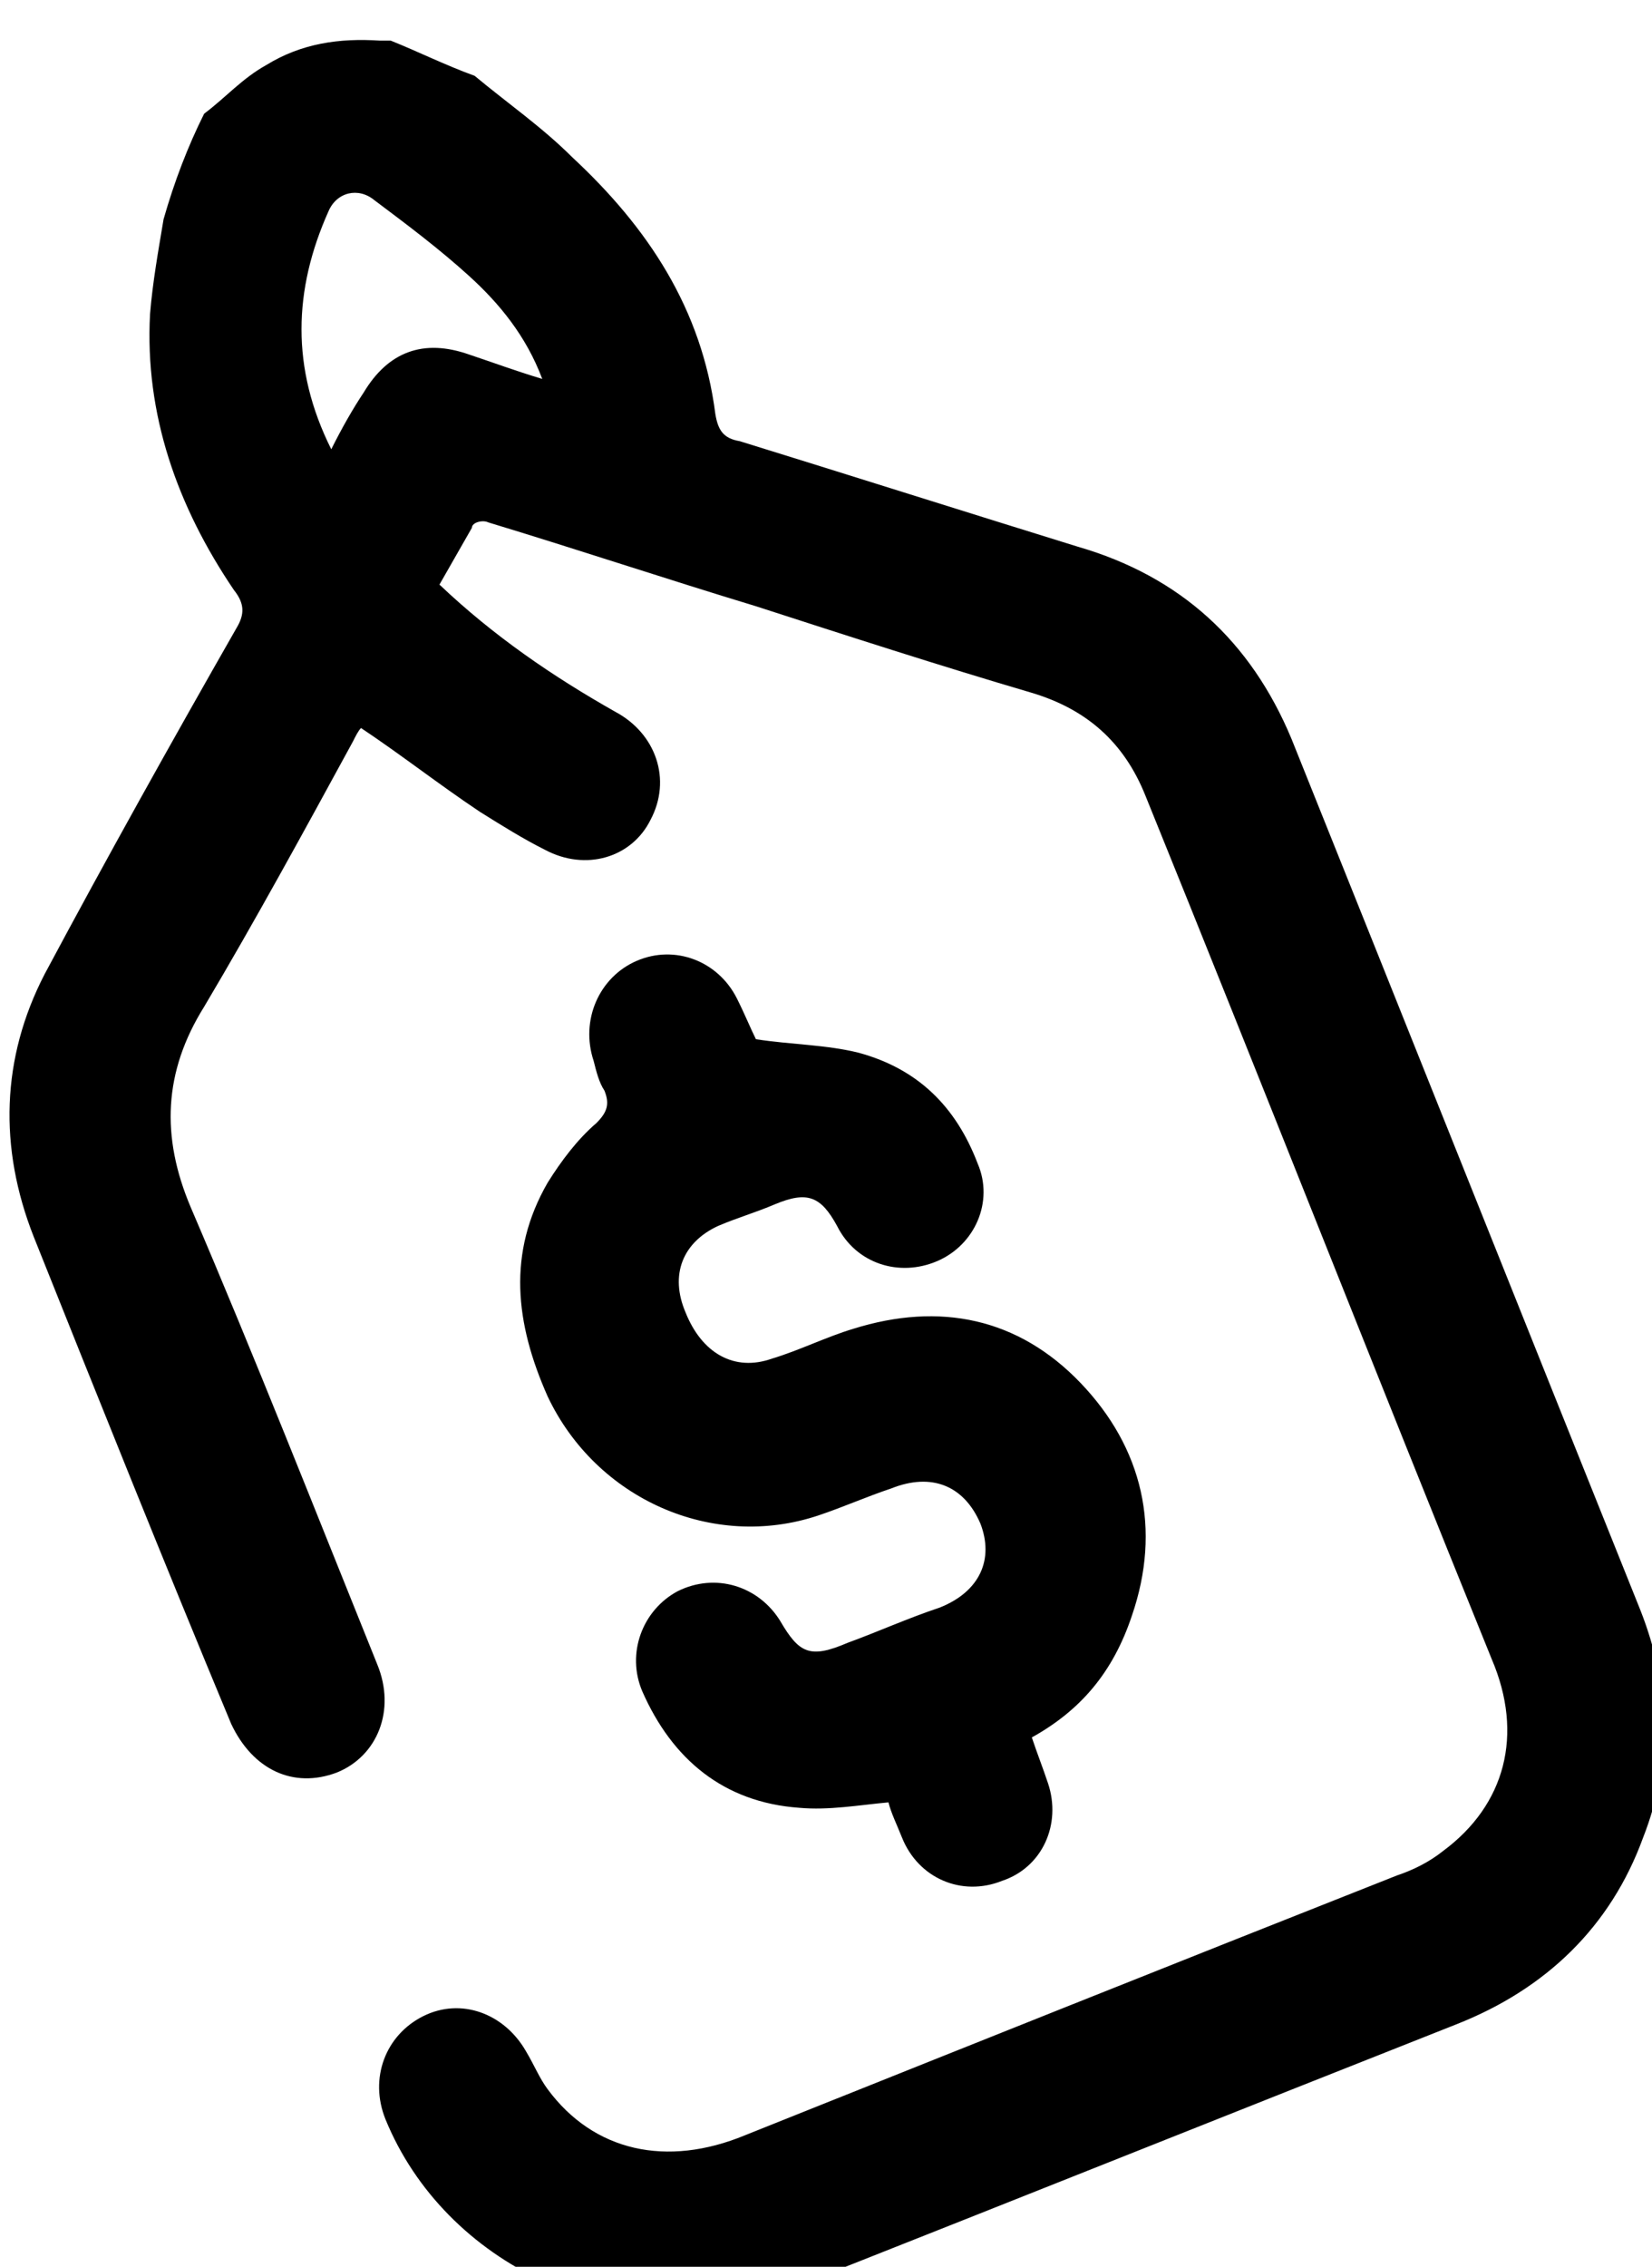 <?xml version="1.0" encoding="UTF-8" standalone="no"?>
<svg
   xmlns:dc="http://purl.org/dc/elements/1.1/"
   xmlns:cc="http://creativecommons.org/ns#"
   xmlns:rdf="http://www.w3.org/1999/02/22-rdf-syntax-ns#"
   xmlns:svg="http://www.w3.org/2000/svg"
   xmlns="http://www.w3.org/2000/svg"
   xmlns:sodipodi="http://sodipodi.sourceforge.net/DTD/sodipodi-0.dtd"
   xmlns:inkscape="http://www.inkscape.org/namespaces/inkscape"
   sodipodi:docname="price-tag.svg"
   inkscape:version="1.0 (4035a4f, 2020-05-01)"
   id="svg986"
   version="1.1"
   viewBox="0 0 16.185 22.197"
   height="22.197mm"
   width="16.185mm">
  <defs
     id="defs980" />
  <sodipodi:namedview
     inkscape:window-maximized="0"
     inkscape:window-y="25"
     inkscape:window-x="0"
     inkscape:window-height="943"
     inkscape:window-width="1252"
     showgrid="false"
     inkscape:document-rotation="0"
     inkscape:current-layer="layer1"
     inkscape:document-units="mm"
     inkscape:cy="-112.3377"
     inkscape:cx="-226.55672"
     inkscape:zoom="0.35"
     inkscape:pageshadow="2"
     inkscape:pageopacity="0.0"
     borderopacity="1.0"
     bordercolor="#666666"
     pagecolor="#ffffff"
     id="base" />
  <g
     transform="translate(-165.776,-177.889)"
     id="layer1"
     inkscape:groupmode="layer"
     inkscape:label="Layer 1">
    <g
       transform="matrix(0.265,0,0,0.265,106.879,-70.76)"
       id="_x33_RWayQ.tif">
      <g
         id="g90">
        <path
           class="st1"
           d="m 229.8,942.5 c 0.8,-0.6 1.4,-1.3 2.3,-1.8 1.3,-0.8 2.7,-1 4.2,-0.9 0.1,0 0.3,0 0.4,0 1,0.4 2,0.9 3.1,1.3 1.2,1 2.5,1.9 3.6,3 2.8,2.6 4.8,5.6 5.3,9.5 0.1,0.6 0.3,0.9 0.9,1 4.2,1.3 8.3,2.6 12.5,3.9 3.8,1.1 6.4,3.5 7.9,7.1 4.3,10.7 8.6,21.5 12.9,32.2 1.1,2.8 1.2,5.6 0.1,8.4 -1.2,3.3 -3.6,5.6 -6.9,6.9 -8.1,3.2 -16.1,6.4 -24.2,9.6 -0.4,0.2 -0.8,0.3 -1.2,0.4 -5.6,1.9 -12,-1.1 -14.2,-6.5 -0.6,-1.5 0,-3.1 1.4,-3.8 1.4,-0.7 3,-0.1 3.8,1.3 0.3,0.5 0.5,1 0.8,1.4 1.7,2.3 4.4,2.9 7.3,1.7 8,-3.2 16,-6.4 24.1,-9.6 0.6,-0.2 1.2,-0.5 1.7,-0.9 2.3,-1.7 3,-4.3 1.8,-7.1 -4.3,-10.6 -8.5,-21.3 -12.8,-31.9 -0.8,-2 -2.2,-3.2 -4.2,-3.8 -3.4,-1 -6.8,-2.1 -10.2,-3.2 -3.3,-1 -6.6,-2.1 -9.9,-3.1 -0.2,-0.1 -0.6,0 -0.6,0.2 -0.4,0.7 -0.8,1.4 -1.2,2.1 2,1.9 4.2,3.4 6.5,4.7 1.5,0.8 2.1,2.5 1.3,4 -0.7,1.4 -2.4,1.9 -3.9,1.1 -0.8,-0.4 -1.6,-0.9 -2.4,-1.4 -1.5,-1 -2.9,-2.1 -4.4,-3.1 -0.1,0.1 -0.2,0.3 -0.3,0.5 -1.8,3.3 -3.6,6.6 -5.5,9.8 -1.5,2.4 -1.6,4.8 -0.5,7.4 2.4,5.6 4.6,11.2 6.9,16.9 0.7,1.7 0,3.4 -1.5,4 -1.6,0.6 -3.1,-0.1 -3.9,-1.8 -2.5,-6 -4.9,-12 -7.3,-18 -1.3,-3.3 -1.2,-6.6 0.4,-9.7 2.3,-4.3 4.7,-8.6 7.1,-12.8 0.3,-0.5 0.3,-0.9 -0.1,-1.4 -2.1,-3.1 -3.3,-6.5 -3.1,-10.2 0.1,-1.2 0.3,-2.3 0.5,-3.5 0.4,-1.4 0.9,-2.7 1.5,-3.9 z m 5.9,10.3 c 0.9,-1.5 2.2,-2 3.9,-1.4 0.9,0.3 1.7,0.6 2.7,0.9 -0.6,-1.6 -1.6,-2.8 -2.7,-3.8 -1.1,-1 -2.3,-1.9 -3.5,-2.8 -0.6,-0.5 -1.4,-0.3 -1.7,0.4 -1.3,2.9 -1.4,5.8 0.1,8.8 0.4,-0.8 0.8,-1.5 1.2,-2.1 z"
           id="path86" />
        <path
           class="st1"
           d="m 260.4,1002.5 c 0.2,0.6 0.4,1.1 0.6,1.7 0.5,1.5 -0.2,3.1 -1.7,3.6 -1.5,0.6 -3.1,-0.1 -3.7,-1.6 -0.2,-0.5 -0.4,-0.9 -0.5,-1.3 -1.1,0.1 -2.2,0.3 -3.3,0.2 -2.8,-0.2 -4.7,-1.8 -5.8,-4.3 -0.6,-1.4 0,-3 1.3,-3.7 1.4,-0.7 3,-0.2 3.8,1.1 0.7,1.2 1.1,1.4 2.5,0.8 1.1,-0.4 2.2,-0.9 3.4,-1.3 1.5,-0.6 2,-1.8 1.5,-3.1 -0.6,-1.4 -1.8,-1.9 -3.3,-1.3 -0.9,0.3 -1.8,0.7 -2.7,1 -3.9,1.3 -8.2,-0.6 -10,-4.4 -1.2,-2.7 -1.5,-5.3 0,-7.9 0.5,-0.8 1.1,-1.6 1.8,-2.2 0.4,-0.4 0.5,-0.7 0.3,-1.2 -0.2,-0.3 -0.3,-0.7 -0.4,-1.1 -0.5,-1.5 0.2,-3.1 1.6,-3.7 1.4,-0.6 3,0 3.7,1.4 0.3,0.6 0.5,1.1 0.7,1.5 1.3,0.2 2.6,0.2 3.8,0.5 2.2,0.6 3.6,2 4.4,4.1 0.6,1.4 -0.1,3 -1.5,3.6 -1.4,0.6 -3,0.1 -3.7,-1.3 -0.6,-1.1 -1.1,-1.3 -2.3,-0.8 -0.7,0.3 -1.4,0.5 -2.1,0.8 -1.3,0.6 -1.8,1.8 -1.2,3.2 0.6,1.5 1.8,2.2 3.2,1.7 1,-0.3 2,-0.8 3,-1.1 3.2,-1 6.1,-0.4 8.4,2 2.3,2.4 3,5.4 1.9,8.6 -0.7,2.1 -1.9,3.5 -3.7,4.5 z"
           id="path88" />
      </g>
    </g>
  </g>
</svg>
